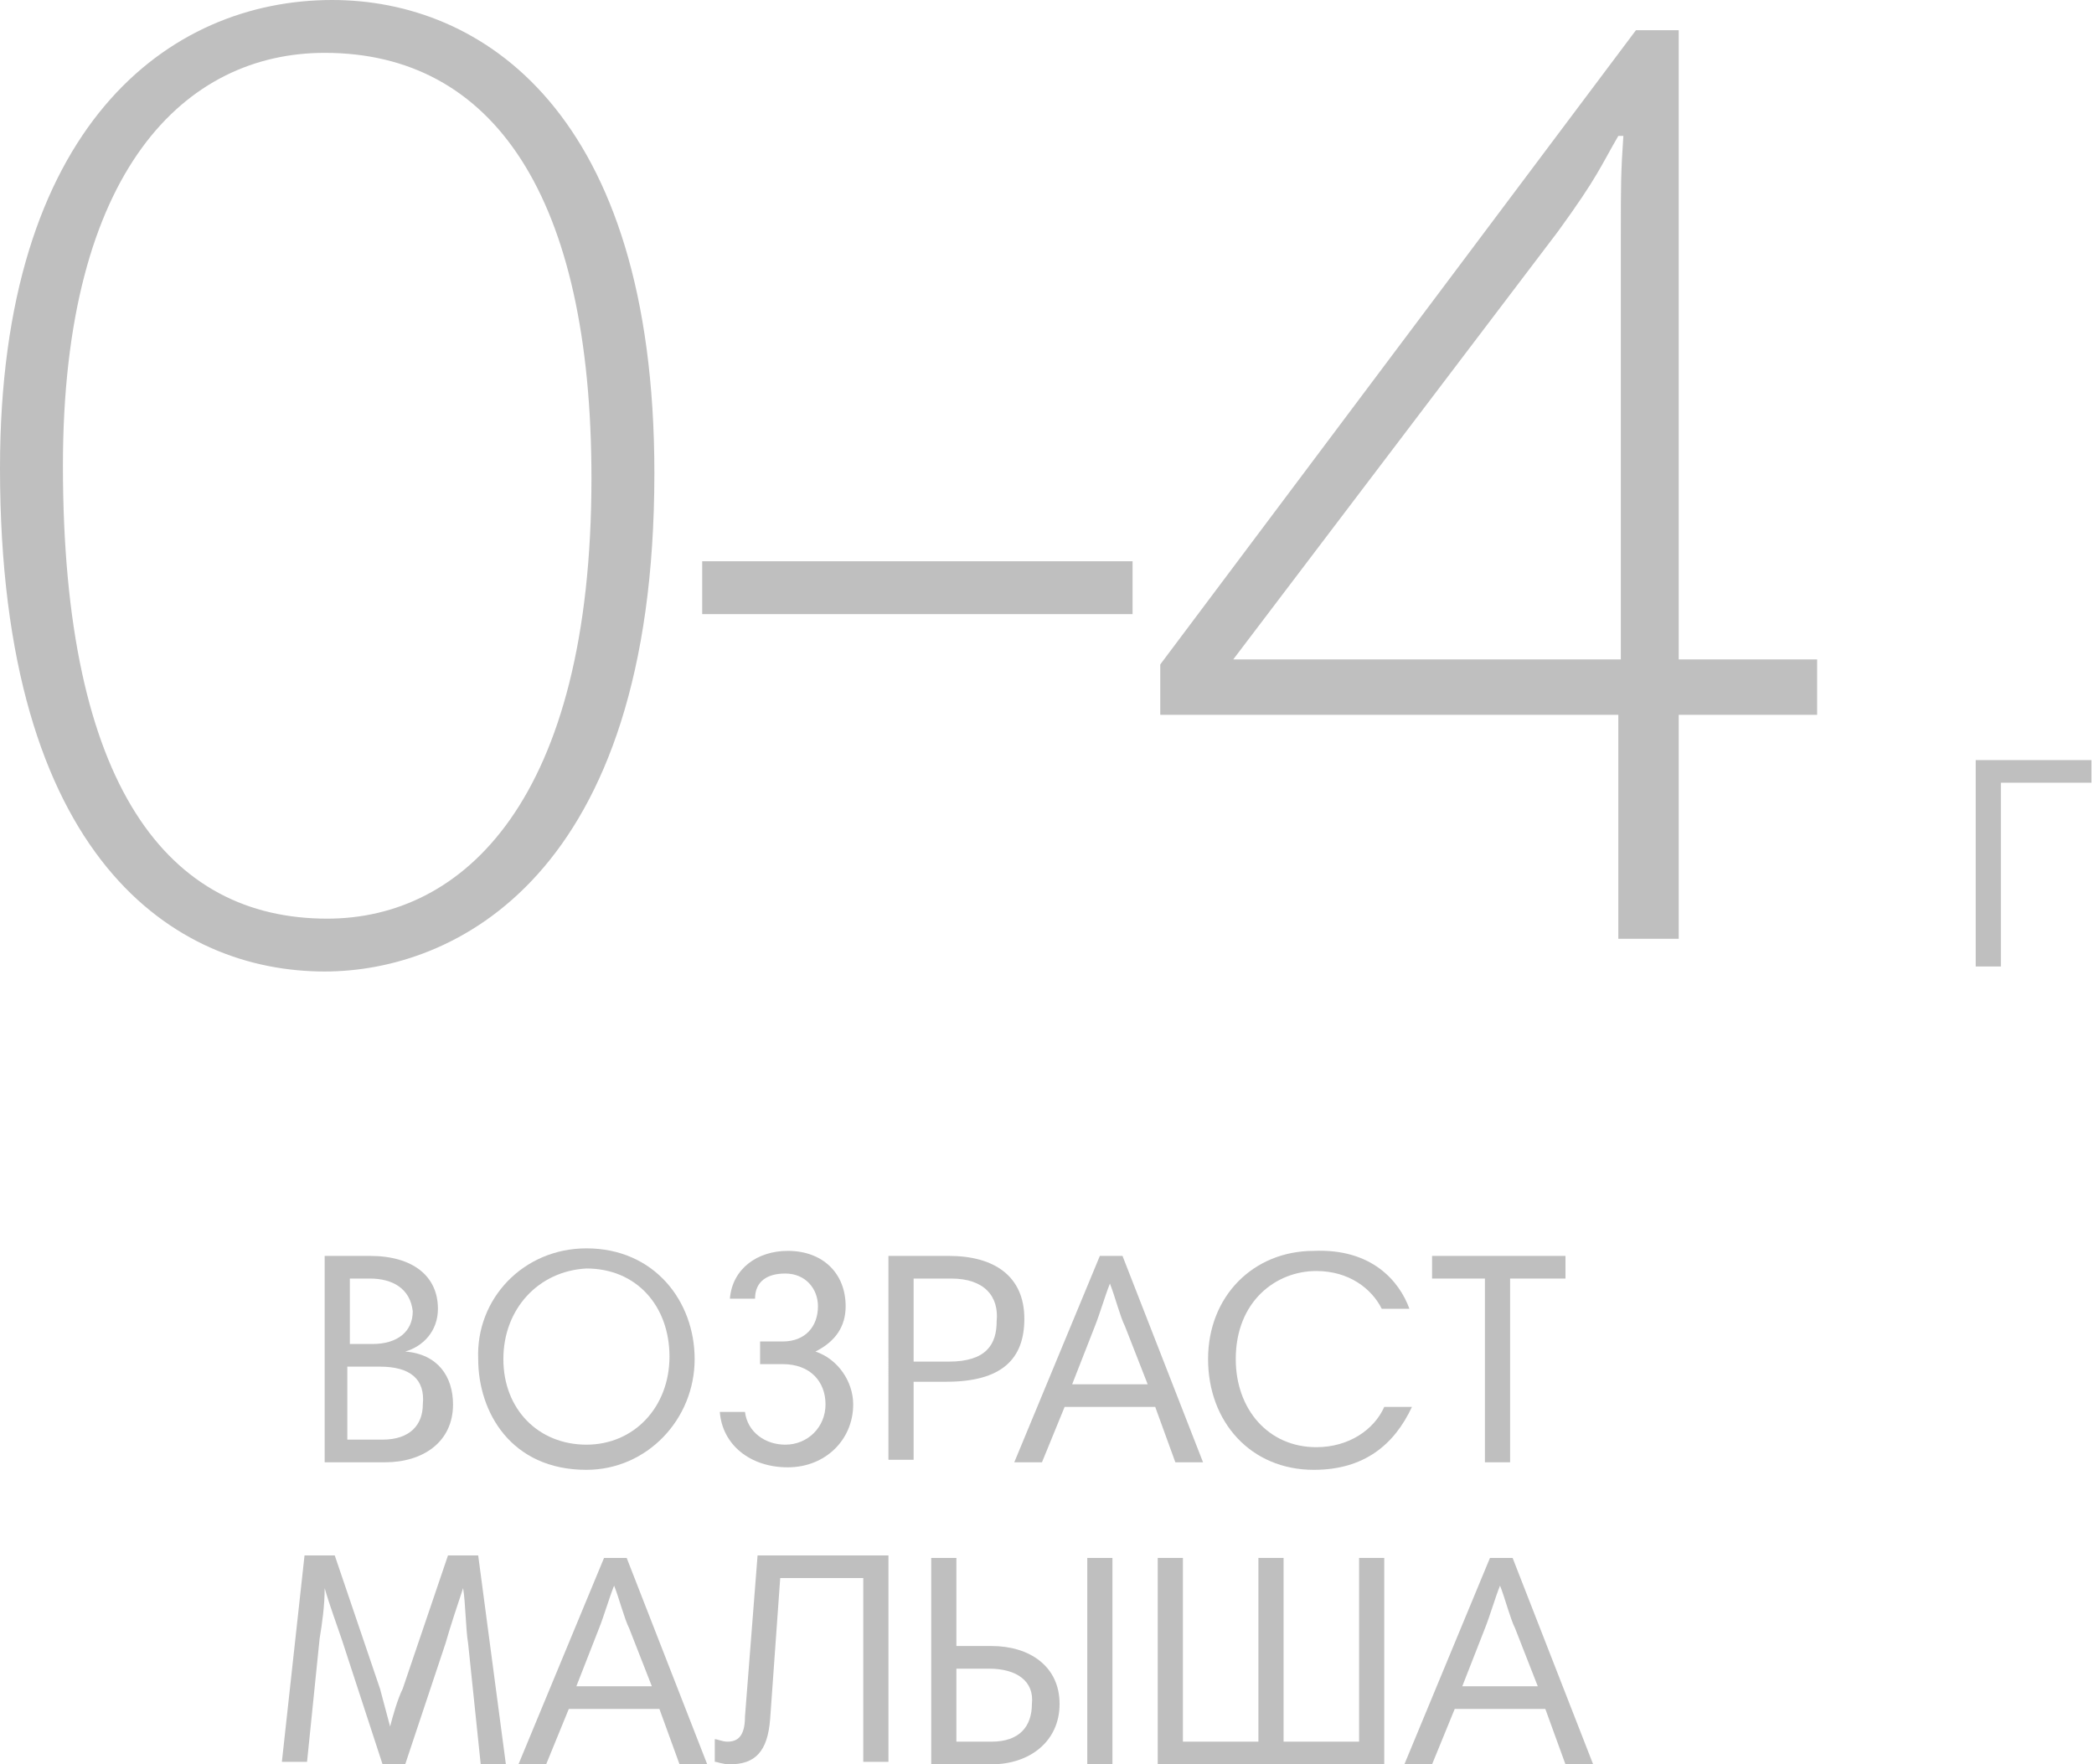 <?xml version="1.0" encoding="utf-8"?>
<!-- Generator: Adobe Illustrator 21.1.0, SVG Export Plug-In . SVG Version: 6.00 Build 0)  -->
<svg version="1.1" id="Layer_1" xmlns="http://www.w3.org/2000/svg" xmlns:xlink="http://www.w3.org/1999/xlink" x="0px" y="0px"
	 viewBox="0 0 83.2 70.1" style="enable-background:new 0 0 83.2 70.1;" xml:space="preserve">
<style type="text/css">
	.st0{fill:#5CC5C8;}
	.st1{fill:#DBD93D;}
	.st2{fill:#576572;}
	.st3{fill:#FFFFFF;}
	.st4{fill-rule:evenodd;clip-rule:evenodd;fill:#FFFFFF;}
	.st5{fill-rule:evenodd;clip-rule:evenodd;fill:#576572;}
	.st6{fill:#747474;}
	.st7{fill:#BFBFBF;}
	.st8{fill:none;stroke:#BFBFBF;stroke-width:1.3;stroke-miterlimit:10;}
</style>
<g>
	<g>
		<path class="st7" d="M12.9,49.9h1.8c1.7,0,2.7,0.8,2.7,2.1c0,0.9-0.6,1.5-1.3,1.7v0c1.3,0.1,1.9,1,1.9,2.1c0,1.5-1.2,2.3-2.7,2.3
			h-2.4V49.9z M14.7,50.8h-0.8v2.6h0.9c1,0,1.6-0.5,1.6-1.3C16.3,51.2,15.6,50.8,14.7,50.8z M15.1,54.3h-1.3v2.9h1.4
			c1.1,0,1.6-0.6,1.6-1.4C16.9,54.8,16.3,54.3,15.1,54.3z"/>
		<path class="st7" d="M23.3,49.6c2.7,0,4.3,2.1,4.3,4.4c0,2.4-1.9,4.4-4.3,4.4c-3,0-4.3-2.3-4.3-4.4C18.9,51.6,20.8,49.6,23.3,49.6
			z M23.3,57.4c1.9,0,3.3-1.5,3.3-3.5c0-2-1.3-3.5-3.3-3.5C21.4,50.5,20,52,20,54C20,56,21.4,57.4,23.3,57.4z"/>
		<path class="st7" d="M29.6,56.1c0.1,0.8,0.8,1.3,1.6,1.3c0.9,0,1.6-0.7,1.6-1.6c0-0.9-0.6-1.6-1.7-1.6h-0.9v-0.9h0.9
			c0.9,0,1.4-0.6,1.4-1.4c0-0.7-0.5-1.3-1.3-1.3c-0.7,0-1.2,0.3-1.2,1h-1c0.1-1.2,1.1-1.9,2.3-1.9c1.4,0,2.3,0.9,2.3,2.2
			c0,0.8-0.4,1.4-1.2,1.8v0c0.9,0.3,1.5,1.2,1.5,2.1c0,1.4-1.1,2.5-2.6,2.5c-1.5,0-2.6-0.9-2.7-2.2H29.6z"/>
		<path class="st7" d="M35.3,49.9h2.4c1.8,0,3,0.8,3,2.5c0,1.6-0.9,2.5-3.1,2.5h-1.3v3.1h-1V49.9z M37.8,50.8h-1.5v3.3h1.4
			c1.5,0,1.9-0.7,1.9-1.6C39.7,51.5,39.1,50.8,37.8,50.8z"/>
		<path class="st7" d="M43.7,49.9h0.9l3.2,8.2h-1.1l-0.8-2.2h-3.6l-0.9,2.2h-1.1L43.7,49.9z M42.6,55h3l-0.9-2.3
			c-0.2-0.4-0.4-1.2-0.6-1.7h0c-0.2,0.5-0.4,1.2-0.6,1.7L42.6,55z"/>
		<path class="st7" d="M56,52h-1.1c-0.4-0.8-1.3-1.5-2.6-1.5c-1.6,0-3.2,1.2-3.2,3.5c0,2,1.3,3.5,3.2,3.5c1.3,0,2.3-0.7,2.7-1.6h1.1
			c-0.7,1.5-1.9,2.5-3.9,2.5c-2.5,0-4.2-1.9-4.2-4.4c0-2.5,1.8-4.3,4.2-4.3C54.5,49.6,55.6,50.9,56,52z"/>
		<path class="st7" d="M59,50.8h-2.1v-0.9h5.3v0.9H60v7.3h-1V50.8z"/>
		<path class="st7" d="M20.1,70.1h-1l-0.5-4.8c-0.1-0.6-0.1-1.6-0.2-2.2h0c-0.2,0.6-0.5,1.5-0.7,2.2l-1.6,4.8h-0.9l-1.6-4.9
			c-0.2-0.6-0.5-1.4-0.7-2.1h0c0,0.7-0.1,1.4-0.2,2l-0.5,4.9h-1l0.9-8.2h1.2l1.8,5.3c0.1,0.4,0.3,1.1,0.4,1.5h0
			c0.1-0.4,0.3-1.1,0.5-1.5l1.8-5.3h1.2L20.1,70.1z"/>
		<path class="st7" d="M24,61.9h0.9l3.2,8.2h-1.1l-0.8-2.2h-3.6l-0.9,2.2h-1.1L24,61.9z M22.9,67h3L25,64.7
			c-0.2-0.4-0.4-1.2-0.6-1.7h0c-0.2,0.5-0.4,1.2-0.6,1.7L22.9,67z"/>
		<path class="st7" d="M30.6,68.3c-0.1,1.3-0.6,1.8-1.6,1.8c-0.3,0-0.5-0.1-0.6-0.1v-0.9c0.1,0,0.3,0.1,0.5,0.1c0.4,0,0.7-0.2,0.7-1
			l0.5-6.4h5.2v8.2h-1v-7.3H31L30.6,68.3z"/>
		<path class="st7" d="M37,61.9h1v3.5h1.4c1.5,0,2.7,0.8,2.7,2.3c0,1.5-1.2,2.4-2.7,2.4H37V61.9z M39.3,66.3H38v2.9h1.4
			c1.1,0,1.6-0.6,1.6-1.5C41.1,66.8,40.4,66.3,39.3,66.3z M43.2,61.9h1v8.2h-1V61.9z"/>
		<path class="st7" d="M46,61.9h1v7.3h3v-7.3h1v7.3h3v-7.3h1v8.2H46V61.9z"/>
		<path class="st7" d="M59.2,61.9h0.9l3.2,8.2h-1.1l-0.8-2.2h-3.6l-0.9,2.2h-1.1L59.2,61.9z M58.1,67h3l-0.9-2.3
			c-0.2-0.4-0.4-1.2-0.6-1.7h0c-0.2,0.5-0.4,1.2-0.6,1.7L58.1,67z"/>
	</g>
</g>
<g>
	<g>
		<path class="st7" d="M13.2,0C19.1,0,26,4.4,26,18.8c0,16.1-8,19.8-13.1,19.8C7,38.6,0,34.2,0,18.6C0,5,6.7,0,13.2,0z M12.9,2.1
			C7.4,2.1,2.5,6.7,2.5,18.5c0,12.8,4.2,18,10.5,18c5.4,0,10.5-4.7,10.5-17.5C23.5,7.8,19.6,2.1,12.9,2.1z"/>
		<path class="st7" d="M27.9,24.4v-2.1h17.1v2.1H27.9z"/>
		<path class="st7" d="M66.7,28.4v8.9h-2.4v-8.9H46.1v-2L65,1.2h1.7v25h5.5v2.2H66.7z M49,26.2h15.4V9.4c0-2.1,0-2.5,0.1-4h-0.2
			c-0.7,1.2-0.8,1.6-2.4,3.8L49,26.2z"/>
	</g>
</g>
<g>
	<g>
		<path class="st7" d="M78.5,30.2h4.6v0.9h-3.6v7.3h-1V30.2z"/>
	</g>
</g>
</svg>
